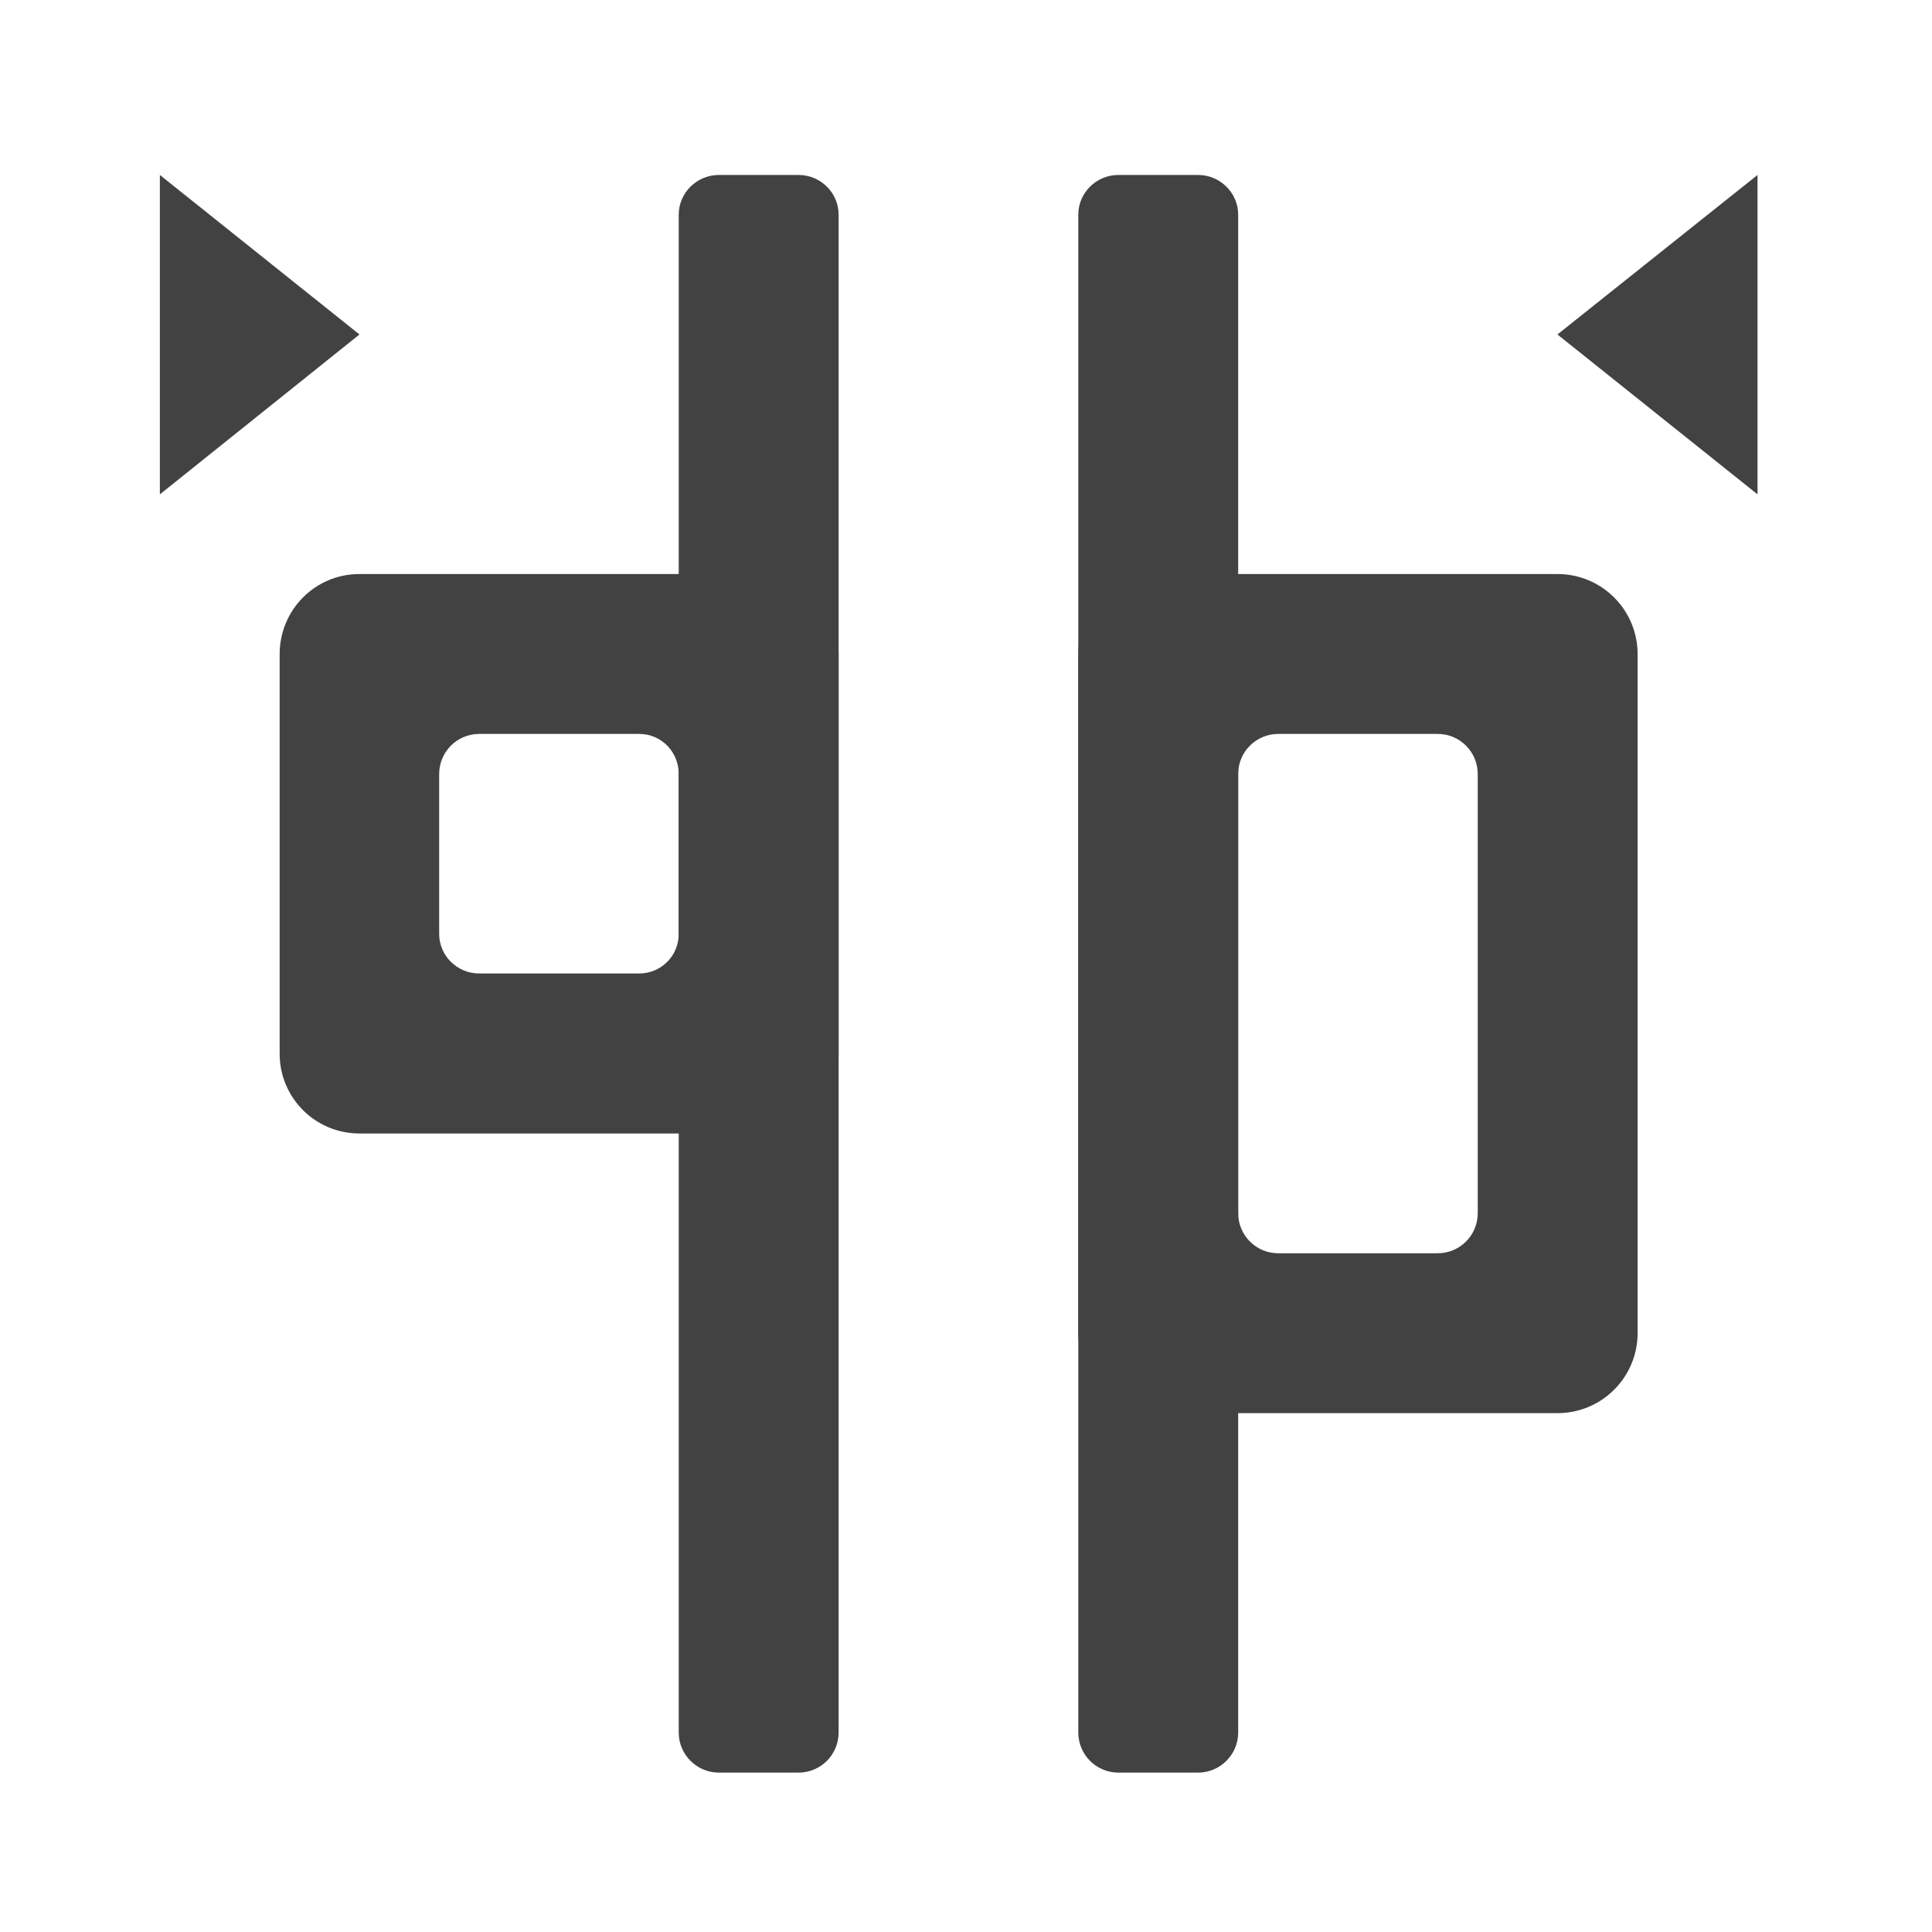 
<svg xmlns="http://www.w3.org/2000/svg" xmlns:xlink="http://www.w3.org/1999/xlink" width="16px" height="16px" viewBox="0 0 16 16" version="1.1">
<g id="surface1">
     <defs>
  <style id="current-color-scheme" type="text/css">
   .ColorScheme-Text { color:#424242; } .ColorScheme-Highlight { color:#eeeeee; }
  </style>
 </defs>
<path style="fill:currentColor" class="ColorScheme-Text" d="M 2.977 4.754 C 2.609 4.754 2.316 5.051 2.316 5.418 L 2.316 8.727 C 2.316 9.09 2.609 9.387 2.977 9.387 L 6.285 9.387 C 6.652 9.387 6.945 9.09 6.945 8.727 L 6.945 5.418 C 6.945 5.051 6.652 4.754 6.285 4.754 Z M 3.969 6.078 L 5.293 6.078 C 5.477 6.078 5.621 6.227 5.621 6.41 L 5.621 7.734 C 5.621 7.914 5.477 8.062 5.293 8.062 L 3.969 8.062 C 3.785 8.062 3.637 7.914 3.637 7.734 L 3.637 6.41 C 3.637 6.227 3.785 6.078 3.969 6.078 Z M 3.969 6.078 "/>
     <defs>
  <style id="current-color-scheme" type="text/css">
   .ColorScheme-Text { color:#424242; } .ColorScheme-Highlight { color:#eeeeee; }
  </style>
 </defs>
<path style="fill:currentColor" class="ColorScheme-Text" d="M 5.953 1.449 L 6.613 1.449 C 6.797 1.449 6.945 1.598 6.945 1.777 L 6.945 14.348 C 6.945 14.531 6.797 14.68 6.613 14.68 L 5.953 14.68 C 5.77 14.68 5.621 14.531 5.621 14.348 L 5.621 1.777 C 5.621 1.598 5.77 1.449 5.953 1.449 Z M 5.953 1.449 "/>
     <defs>
  <style id="current-color-scheme" type="text/css">
   .ColorScheme-Text { color:#424242; } .ColorScheme-Highlight { color:#eeeeee; }
  </style>
 </defs>
<path style="fill:currentColor" class="ColorScheme-Text" d="M 9.594 4.754 C 9.227 4.754 8.93 5.051 8.93 5.418 L 8.93 11.039 C 8.93 11.406 9.227 11.703 9.594 11.703 L 12.898 11.703 C 13.266 11.703 13.562 11.406 13.562 11.039 L 13.562 5.418 C 13.562 5.051 13.266 4.754 12.898 4.754 Z M 10.586 6.078 L 11.906 6.078 C 12.09 6.078 12.238 6.227 12.238 6.41 L 12.238 10.047 C 12.238 10.23 12.09 10.379 11.906 10.379 L 10.586 10.379 C 10.402 10.379 10.254 10.23 10.254 10.047 L 10.254 6.41 C 10.254 6.227 10.402 6.078 10.586 6.078 Z M 10.586 6.078 "/>
     <defs>
  <style id="current-color-scheme" type="text/css">
   .ColorScheme-Text { color:#424242; } .ColorScheme-Highlight { color:#eeeeee; }
  </style>
 </defs>
<path style="fill:currentColor" class="ColorScheme-Text" d="M 9.262 1.449 L 9.922 1.449 C 10.105 1.449 10.254 1.598 10.254 1.777 L 10.254 14.348 C 10.254 14.531 10.105 14.68 9.922 14.68 L 9.262 14.68 C 9.078 14.68 8.93 14.531 8.93 14.348 L 8.93 1.777 C 8.93 1.598 9.078 1.449 9.262 1.449 Z M 9.262 1.449 "/>
     <defs>
  <style id="current-color-scheme" type="text/css">
   .ColorScheme-Text { color:#424242; } .ColorScheme-Highlight { color:#eeeeee; }
  </style>
 </defs>
<path style="fill:currentColor" class="ColorScheme-Text" d="M 14.555 1.449 L 14.555 4.094 L 12.898 2.77 Z M 14.555 1.449 "/>
     <defs>
  <style id="current-color-scheme" type="text/css">
   .ColorScheme-Text { color:#424242; } .ColorScheme-Highlight { color:#eeeeee; }
  </style>
 </defs>
<path style="fill:currentColor" class="ColorScheme-Text" d="M 1.324 1.449 L 1.324 4.094 L 2.977 2.77 Z M 1.324 1.449 "/>
</g>
</svg>
